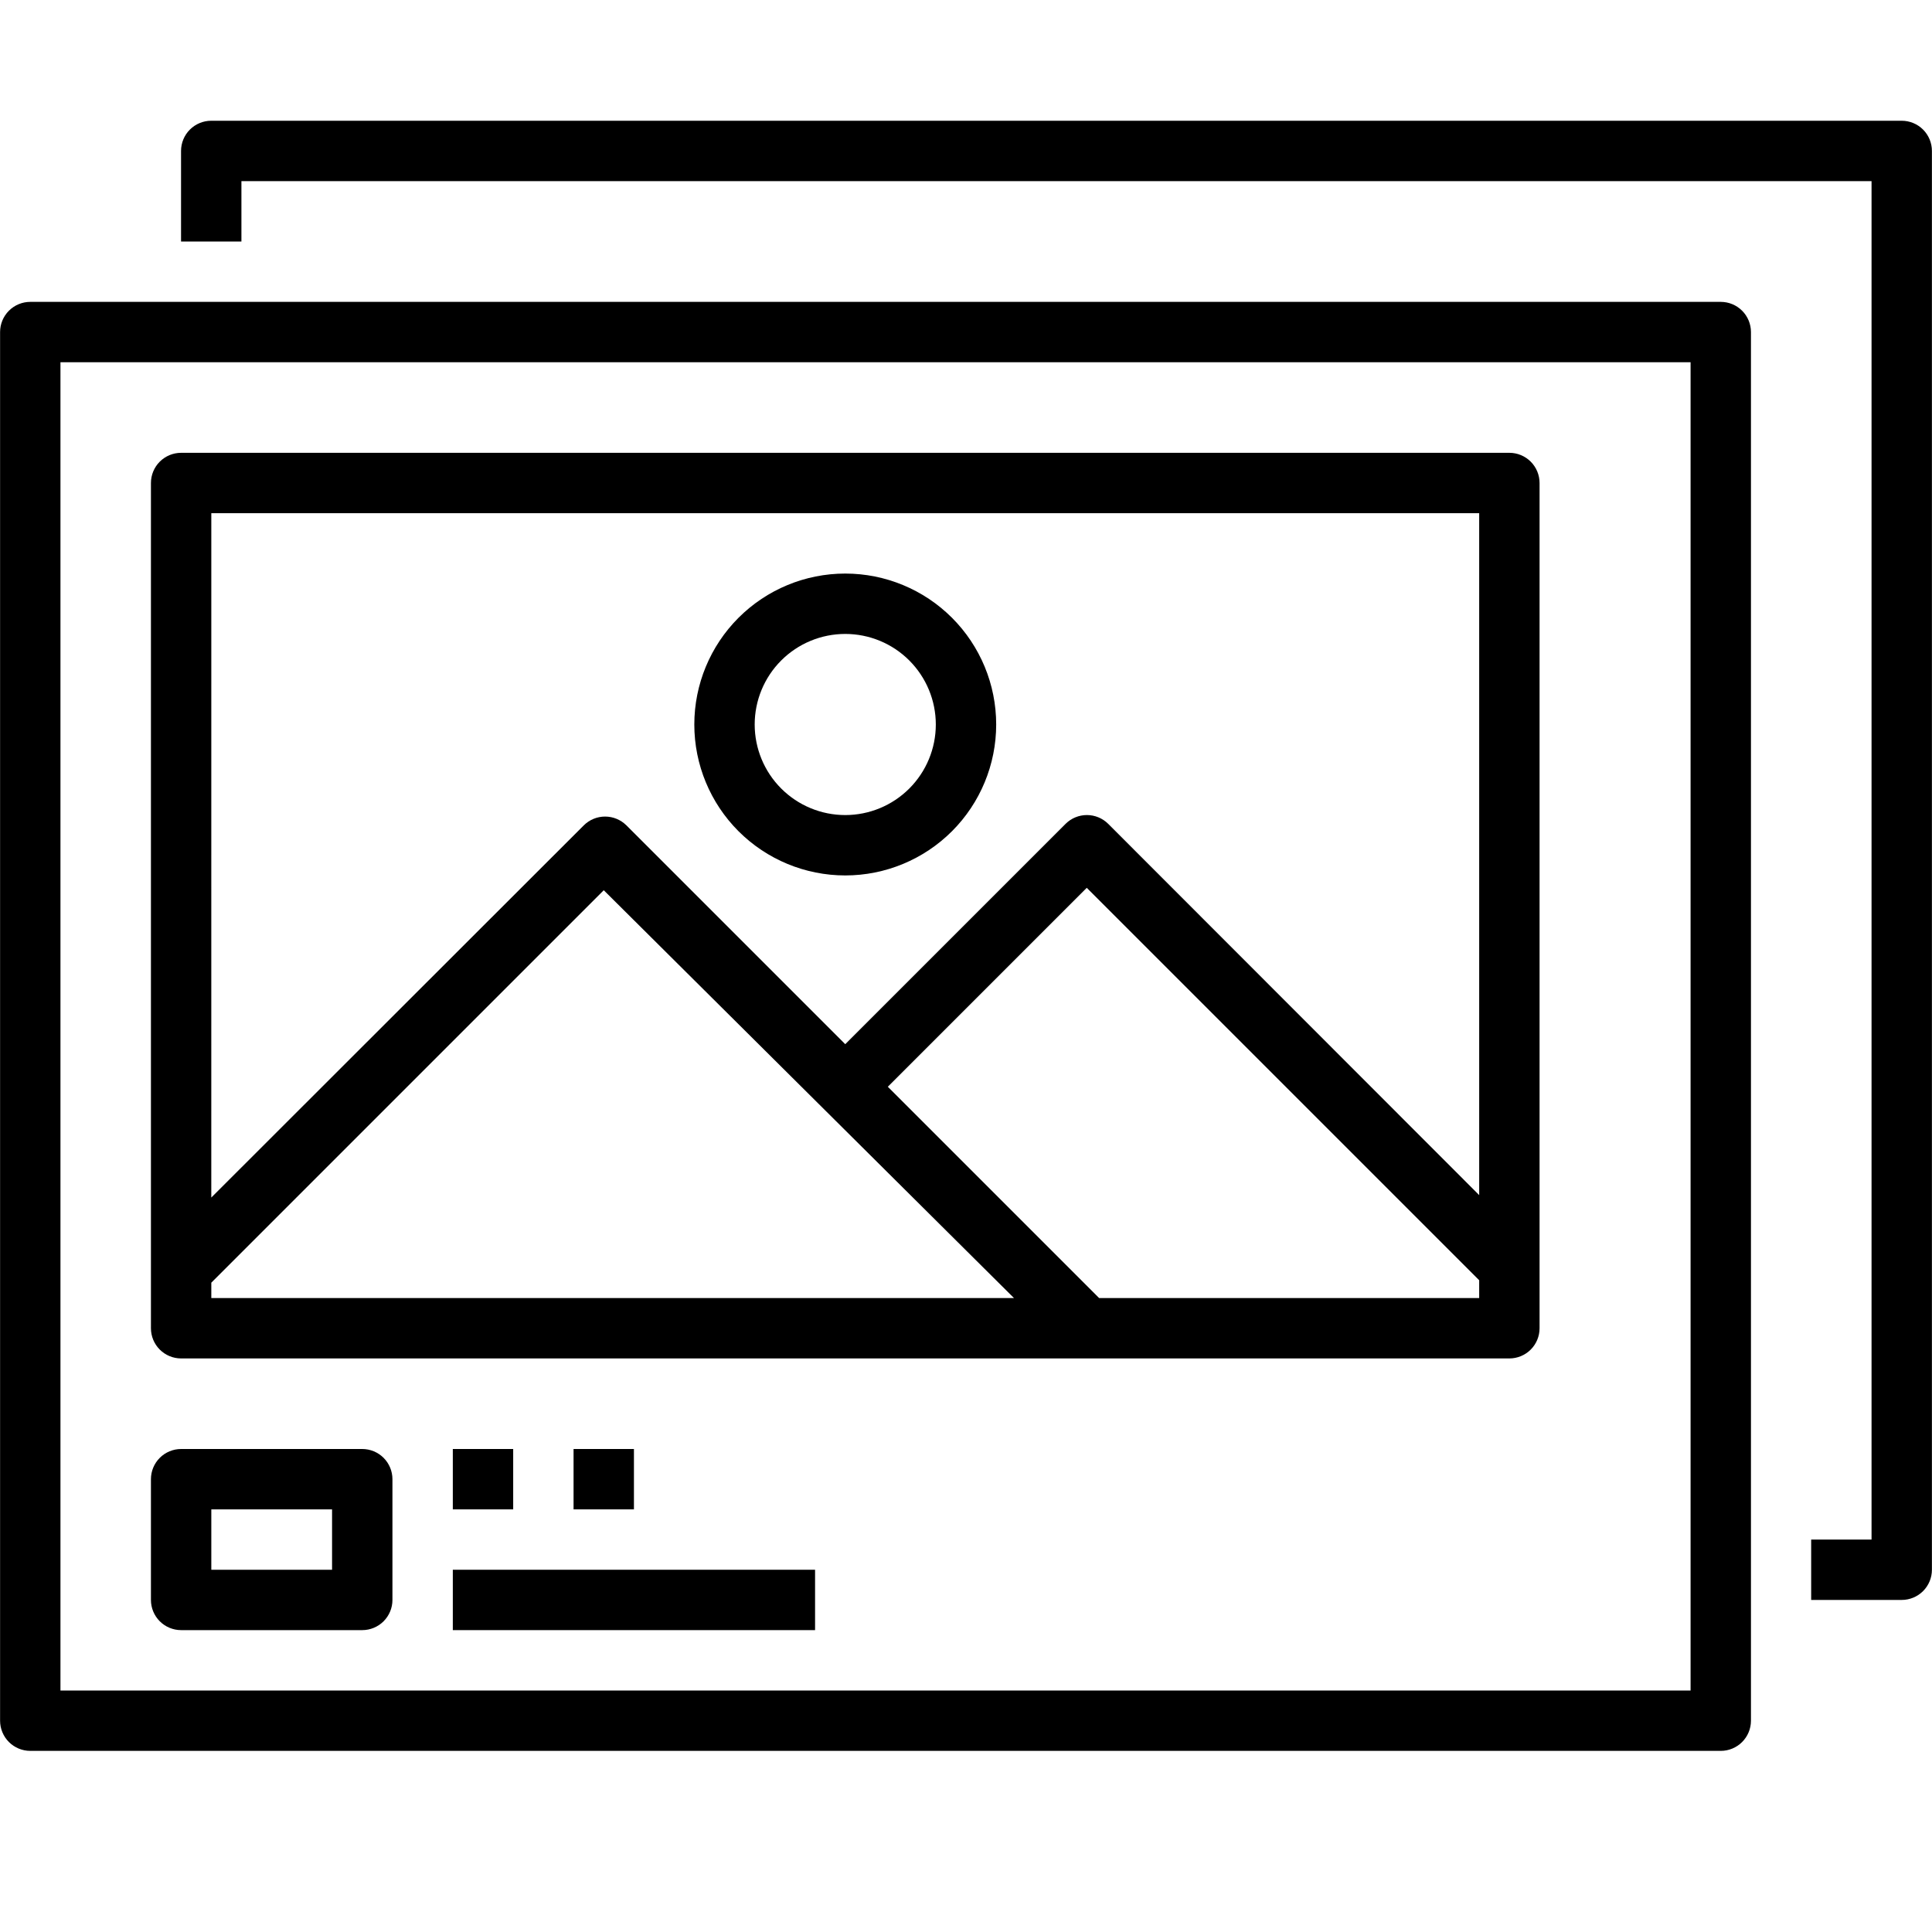 <?xml version="1.0" encoding="UTF-8"?>
<svg width="1200pt" height="1200pt" version="1.1" viewBox="0 0 1200 1200" xmlns="http://www.w3.org/2000/svg">
 <g>
  <path d="m1068.8 187.5h-1050c-4.973 0-9.742 1.977-13.258 5.492-3.516 3.516-5.492 8.285-5.492 13.258v862.5c0 4.973 1.977 9.742 5.492 13.258 3.516 3.516 8.285 5.492 13.258 5.492h1050c4.973 0 9.742-1.977 13.258-5.492 3.516-3.516 5.492-8.285 5.492-13.258v-862.5c0-4.973-1.977-9.742-5.492-13.258-3.516-3.516-8.285-5.492-13.258-5.492zm-18.75 862.5h-1012.5v-825h1012.5z"/>
  <path d="m1181.2 75h-1050c-4.973 0-9.742 1.977-13.258 5.492-3.516 3.516-5.492 8.285-5.492 13.258v56.25h37.5v-37.5h1012.5v843.75h-37.5v37.5h56.25c4.973 0 9.742-1.977 13.258-5.492 3.516-3.516 5.492-8.285 5.492-13.258v-881.25c0-4.973-1.977-9.742-5.492-13.258-3.516-3.516-8.285-5.492-13.258-5.492z"/>
  <path d="m112.5 843.75h825c4.973 0 9.742-1.977 13.258-5.492 3.516-3.516 5.492-8.285 5.492-13.258v-525c0-4.973-1.977-9.742-5.492-13.258-3.516-3.516-8.285-5.492-13.258-5.492h-825c-4.973 0-9.742 1.977-13.258 5.492-3.516 3.516-5.492 8.285-5.492 13.258v525c0 4.973 1.977 9.742 5.492 13.258 3.516 3.516 8.285 5.492 13.258 5.492zm806.25-37.5h-236.06l-131.25-131.25 123.56-123.56 243.75 243.75zm-787.5-487.5h787.5v423.56l-230.44-230.62c-3.512-3.492-8.266-5.453-13.219-5.453s-9.707 1.961-13.219 5.453l-136.88 136.88-135.94-135.94c-3.512-3.492-8.266-5.453-13.219-5.453s-9.707 1.961-13.219 5.453l-231.38 231.19zm0 477.94 243.75-243.75 254.81 253.31h-498.56z"/>
  <path d="m525 543.75c24.863 0 48.711-9.879 66.293-27.457 17.578-17.582 27.457-41.43 27.457-66.293s-9.879-48.711-27.457-66.293c-17.582-17.578-41.43-27.457-66.293-27.457s-48.711 9.879-66.293 27.457c-17.578 17.582-27.457 41.43-27.457 66.293s9.879 48.711 27.457 66.293c17.582 17.578 41.43 27.457 66.293 27.457zm0-150c14.918 0 29.227 5.926 39.773 16.477 10.551 10.547 16.477 24.855 16.477 39.773s-5.926 29.227-16.477 39.773c-10.547 10.551-24.855 16.477-39.773 16.477s-29.227-5.926-39.773-16.477c-10.551-10.547-16.477-24.855-16.477-39.773s5.926-29.227 16.477-39.773c10.547-10.551 24.855-16.477 39.773-16.477z"/>
  <path d="m112.5 1012.5h112.5c4.973 0 9.742-1.977 13.258-5.492 3.516-3.516 5.492-8.285 5.492-13.258v-75c0-4.973-1.977-9.742-5.492-13.258-3.516-3.516-8.285-5.492-13.258-5.492h-112.5c-4.973 0-9.742 1.977-13.258 5.492-3.516 3.516-5.492 8.285-5.492 13.258v75c0 4.973 1.977 9.742 5.492 13.258 3.516 3.516 8.285 5.492 13.258 5.492zm18.75-75h75v37.5h-75z"/>
  <path d="m281.25 900h37.5v37.5h-37.5z"/>
  <path d="m356.25 900h37.5v37.5h-37.5z"/>
  <path d="m281.25 975h225v37.5h-225z"/>
 </g>
</svg>
